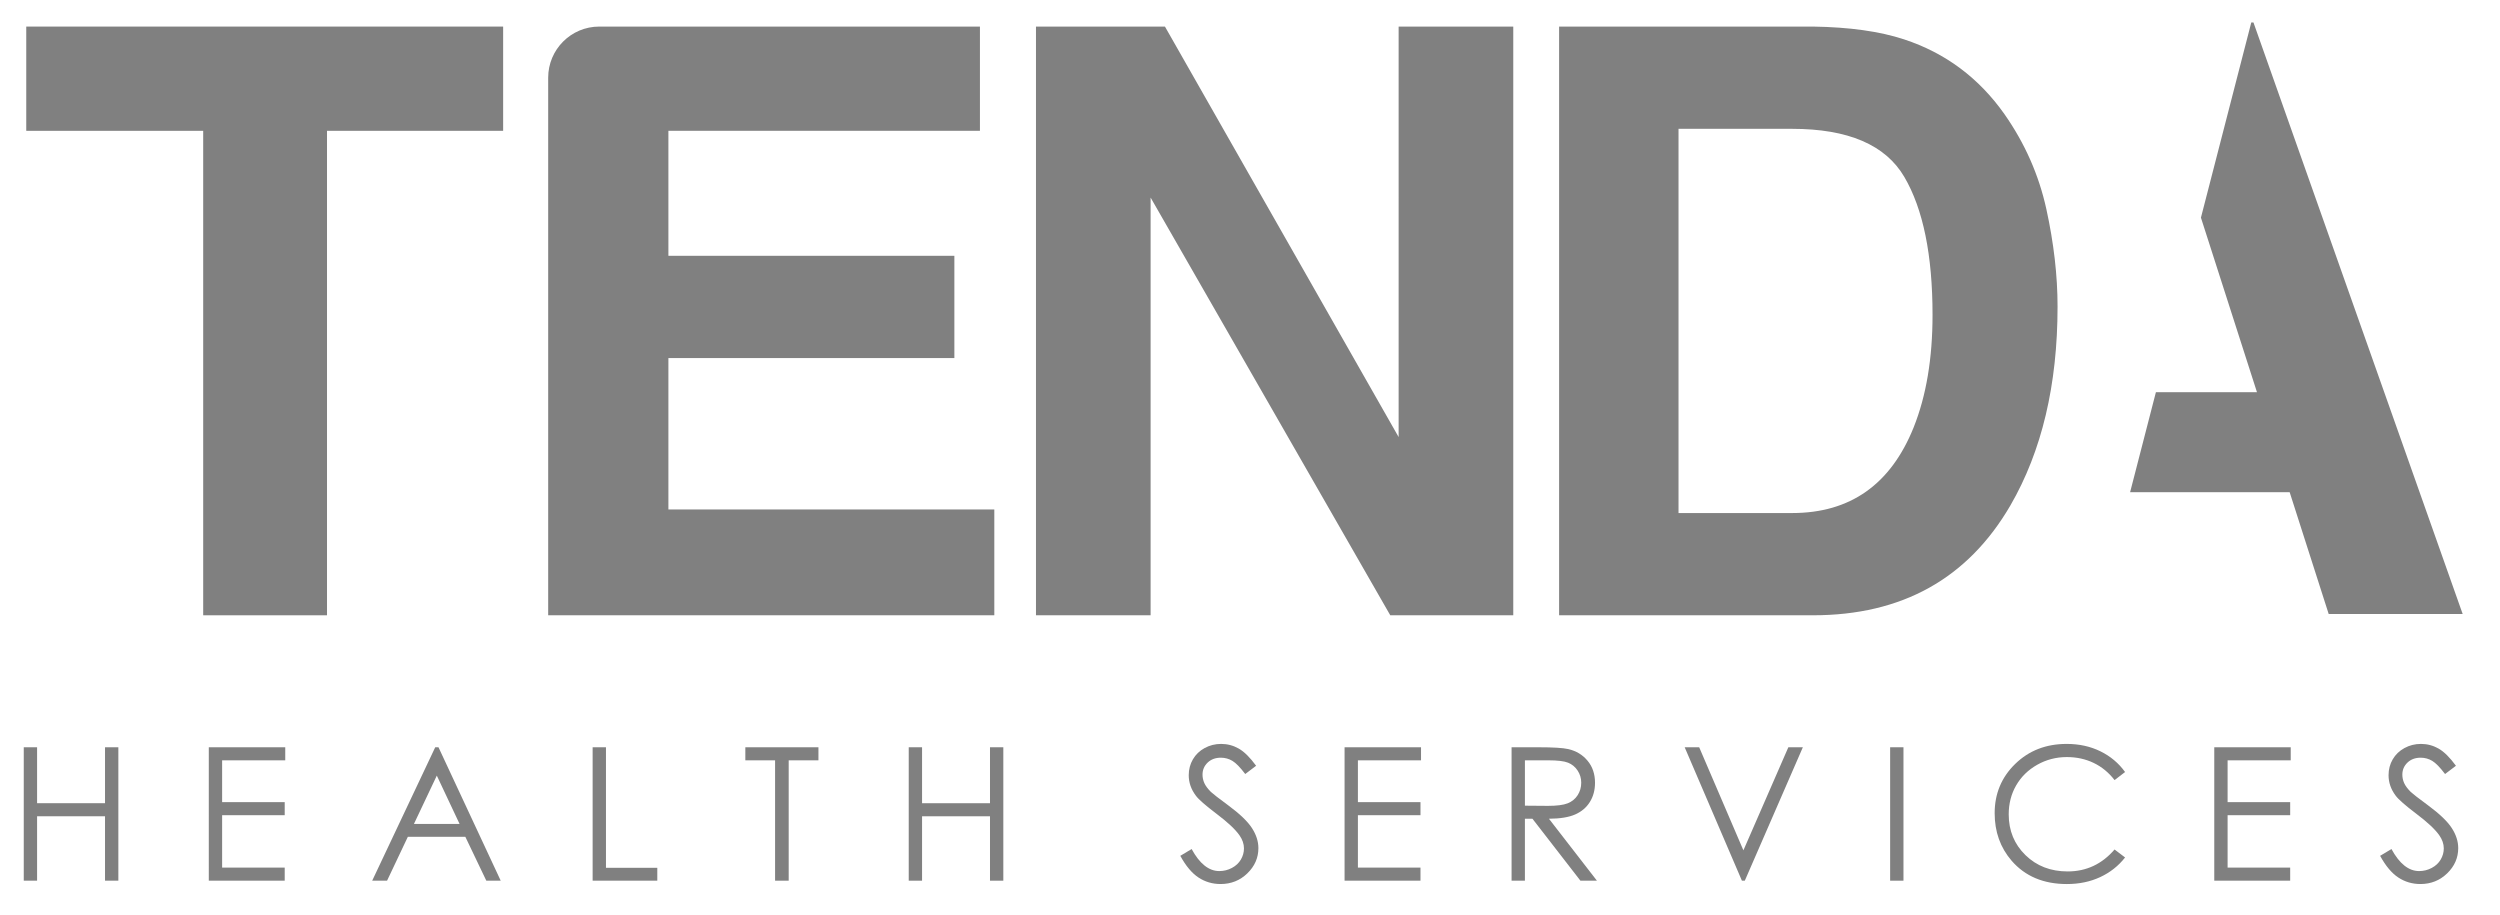 <?xml version="1.0" encoding="utf-8"?>
<!-- Generator: Adobe Illustrator 19.2.1, SVG Export Plug-In . SVG Version: 6.00 Build 0)  -->
<svg version="1.1" id="Layer_1" xmlns="http://www.w3.org/2000/svg" xmlns:xlink="http://www.w3.org/1999/xlink" x="0px" y="0px"
	 viewBox="0 0 795 291" enable-background="new 0 0 795 291" xml:space="preserve">
<g>
	<path fill="#808080" d="M756.878,272.154l3.605-2.163c2.538,4.672,5.47,7.008,8.797,7.008c1.423,0,2.759-0.332,4.009-0.995
		c1.25-0.663,2.202-1.553,2.855-2.668s0.981-2.298,0.981-3.547c0-1.423-0.481-2.817-1.442-4.182
		c-1.327-1.884-3.749-4.153-7.268-6.807c-3.538-2.673-5.739-4.605-6.605-5.797c-1.5-2-2.25-4.163-2.25-6.489
		c0-1.846,0.442-3.528,1.327-5.047c0.884-1.519,2.129-2.716,3.735-3.591c1.605-0.875,3.35-1.312,5.235-1.312
		c2,0,3.87,0.495,5.61,1.485s3.581,2.812,5.523,5.465l-3.461,2.625c-1.596-2.115-2.956-3.509-4.081-4.182
		c-1.125-0.673-2.351-1.009-3.677-1.009c-1.711,0-3.11,0.519-4.196,1.557c-1.086,1.038-1.63,2.317-1.63,3.836
		c0,0.923,0.192,1.817,0.577,2.682c0.385,0.865,1.086,1.807,2.105,2.826c0.558,0.538,2.384,1.952,5.48,4.24
		c3.672,2.711,6.191,5.124,7.557,7.239s2.048,4.24,2.048,6.374c0,3.076-1.168,5.749-3.504,8.018
		c-2.336,2.269-5.177,3.403-8.523,3.403c-2.576,0-4.913-0.687-7.008-2.062C760.58,277.686,758.647,275.384,756.878,272.154z"/>
	<g>
		<path fill="#808080" d="M159.999,8.451v33.149h-56.011v154.062H64.615V41.601H8.35V8.451H159.999z"/>
		<path fill="#808080" d="M311.619,41.601h-99.067v39.754h90.938v32.514h-90.938v48.136h103.639v33.657H174.322V24.702
			c0-8.975,7.276-16.251,16.251-16.251h121.046V41.601z"/>
		<path fill="#808080" d="M329.442,8.451h41.01l74.314,130.537V8.451h36.452v187.211h-39.111L365.893,62.829v132.833h-36.452V8.451z
			"/>
		<path fill="#808080" d="M605.49,12.516c13.133,4.318,23.769,12.237,31.905,23.751c6.526,9.315,10.972,19.391,13.346,30.228
			c2.374,10.84,3.561,21.169,3.561,30.99c0,24.894-5.001,45.977-14.999,63.25c-13.558,23.286-34.489,34.927-62.793,34.927h-80.716
			V8.451h80.716C588.12,8.622,597.778,9.975,605.49,12.516z M533.77,40.966v122.183h36.128c18.488,0,31.378-9.101,38.67-27.307
			c3.984-9.99,5.979-21.887,5.979-35.689c0-19.051-2.991-33.678-8.969-43.881c-5.979-10.203-17.872-15.305-35.681-15.305H533.77z"/>
		<path fill="#808080" d="M716.602,7.15h-0.695c-4.402,17.063-8.785,34.051-13.155,50.993l-2.856,11.071l17.816,55.496h-32.133
			c-2.731,10.587-5.467,21.192-8.206,31.81h50.74l12.407,38.725h42.607L716.602,7.15z"/>
	</g>
	<path fill="#808080" d="M7.554,237.63h4.24v17.795h21.602V237.63h4.24v42.426h-4.24v-20.477H11.794v20.477h-4.24V237.63z"/>
	<path fill="#808080" d="M66.397,237.63H90.71v4.153H70.637v13.296h19.901v4.153H70.637v16.67h19.901v4.153h-24.14V237.63z"/>
	<path fill="#808080" d="M139.441,237.63l19.785,42.426h-4.579l-6.673-13.959h-18.277l-6.61,13.959h-4.73l20.045-42.426H139.441z
		 M138.906,246.644l-7.27,15.357h14.504L138.906,246.644z"/>
	<path fill="#808080" d="M188.457,237.63h4.24v38.33h16.324v4.095h-20.564V237.63z"/>
	<path fill="#808080" d="M237.018,241.784v-4.153h23.246v4.153h-9.46v38.273h-4.326v-38.273H237.018z"/>
	<path fill="#808080" d="M288.976,237.63h4.24v17.795h21.602V237.63h4.24v42.426h-4.24v-20.477h-21.602v20.477h-4.24V237.63z"/>
	<path fill="#808080" d="M375.335,272.154l3.605-2.163c2.538,4.672,5.47,7.008,8.797,7.008c1.423,0,2.759-0.332,4.009-0.995
		c1.25-0.663,2.202-1.553,2.855-2.668s0.981-2.298,0.981-3.547c0-1.423-0.481-2.817-1.442-4.182
		c-1.327-1.884-3.749-4.153-7.268-6.807c-3.538-2.673-5.739-4.605-6.605-5.797c-1.5-2-2.25-4.163-2.25-6.489
		c0-1.846,0.442-3.528,1.327-5.047c0.884-1.519,2.129-2.716,3.735-3.591s3.35-1.312,5.235-1.312c2,0,3.87,0.495,5.61,1.485
		c1.74,0.99,3.581,2.812,5.523,5.465l-3.461,2.625c-1.596-2.115-2.956-3.509-4.081-4.182c-1.125-0.673-2.351-1.009-3.677-1.009
		c-1.711,0-3.11,0.519-4.196,1.557c-1.086,1.038-1.63,2.317-1.63,3.836c0,0.923,0.192,1.817,0.577,2.682
		c0.385,0.865,1.086,1.807,2.105,2.826c0.558,0.538,2.384,1.952,5.48,4.24c3.672,2.711,6.191,5.124,7.556,7.239
		c1.365,2.115,2.048,4.24,2.048,6.374c0,3.076-1.168,5.749-3.504,8.018s-5.177,3.403-8.523,3.403c-2.577,0-4.913-0.687-7.008-2.062
		C379.036,277.686,377.104,275.384,375.335,272.154z"/>
	<path fill="#808080" d="M427.573,237.63h24.313v4.153h-20.074v13.296h19.901v4.153h-19.901v16.67h19.901v4.153h-24.14V237.63z"/>
	<path fill="#808080" d="M480.682,237.63h8.451c4.711,0,7.903,0.193,9.575,0.578c2.519,0.578,4.567,1.814,6.143,3.711
		c1.577,1.896,2.365,4.23,2.365,7.003c0,2.31-0.543,4.342-1.63,6.093c-1.086,1.752-2.639,3.075-4.658,3.971
		c-2.019,0.896-4.807,1.353-8.364,1.372l15.257,19.699h-5.245l-15.258-19.699h-2.397v19.699h-4.24V237.63z M484.922,241.784v14.421
		l7.308,0.058c2.831,0,4.925-0.268,6.284-0.808c1.357-0.537,2.417-1.399,3.177-2.581c0.76-1.183,1.141-2.503,1.141-3.966
		c0-1.423-0.385-2.716-1.156-3.879c-0.77-1.163-1.781-1.995-3.033-2.495c-1.252-0.5-3.332-0.75-6.239-0.75H484.922z"/>
	<path fill="#808080" d="M535.727,237.63h4.615l14.06,32.777l14.291-32.777h4.615l-18.459,42.426h-0.923L535.727,237.63z"/>
	<path fill="#808080" d="M601.064,237.63h4.24v42.426h-4.24V237.63z"/>
	<path fill="#808080" d="M675.776,245.504l-3.346,2.567c-1.846-2.403-4.062-4.225-6.648-5.465s-5.427-1.86-8.523-1.86
		c-3.384,0-6.518,0.812-9.402,2.437s-5.119,3.807-6.706,6.547c-1.586,2.74-2.379,5.821-2.379,9.244c0,5.172,1.774,9.489,5.321,12.95
		c3.548,3.461,8.023,5.191,13.426,5.191c5.941,0,10.912-2.327,14.911-6.98l3.346,2.538c-2.115,2.692-4.754,4.773-7.917,6.244
		c-3.163,1.471-6.696,2.206-10.599,2.206c-7.422,0-13.277-2.471-17.564-7.412c-3.596-4.172-5.393-9.21-5.393-15.113
		c0-6.211,2.178-11.436,6.533-15.675c4.355-4.24,9.811-6.36,16.368-6.36c3.961,0,7.537,0.784,10.729,2.351
		C671.123,240.481,673.738,242.678,675.776,245.504z"/>
	<path fill="#808080" d="M704.136,237.63h24.313v4.153h-20.074v13.296h19.901v4.153h-19.901v16.67h19.901v4.153h-24.14V237.63z"/>
</g>
</svg>
